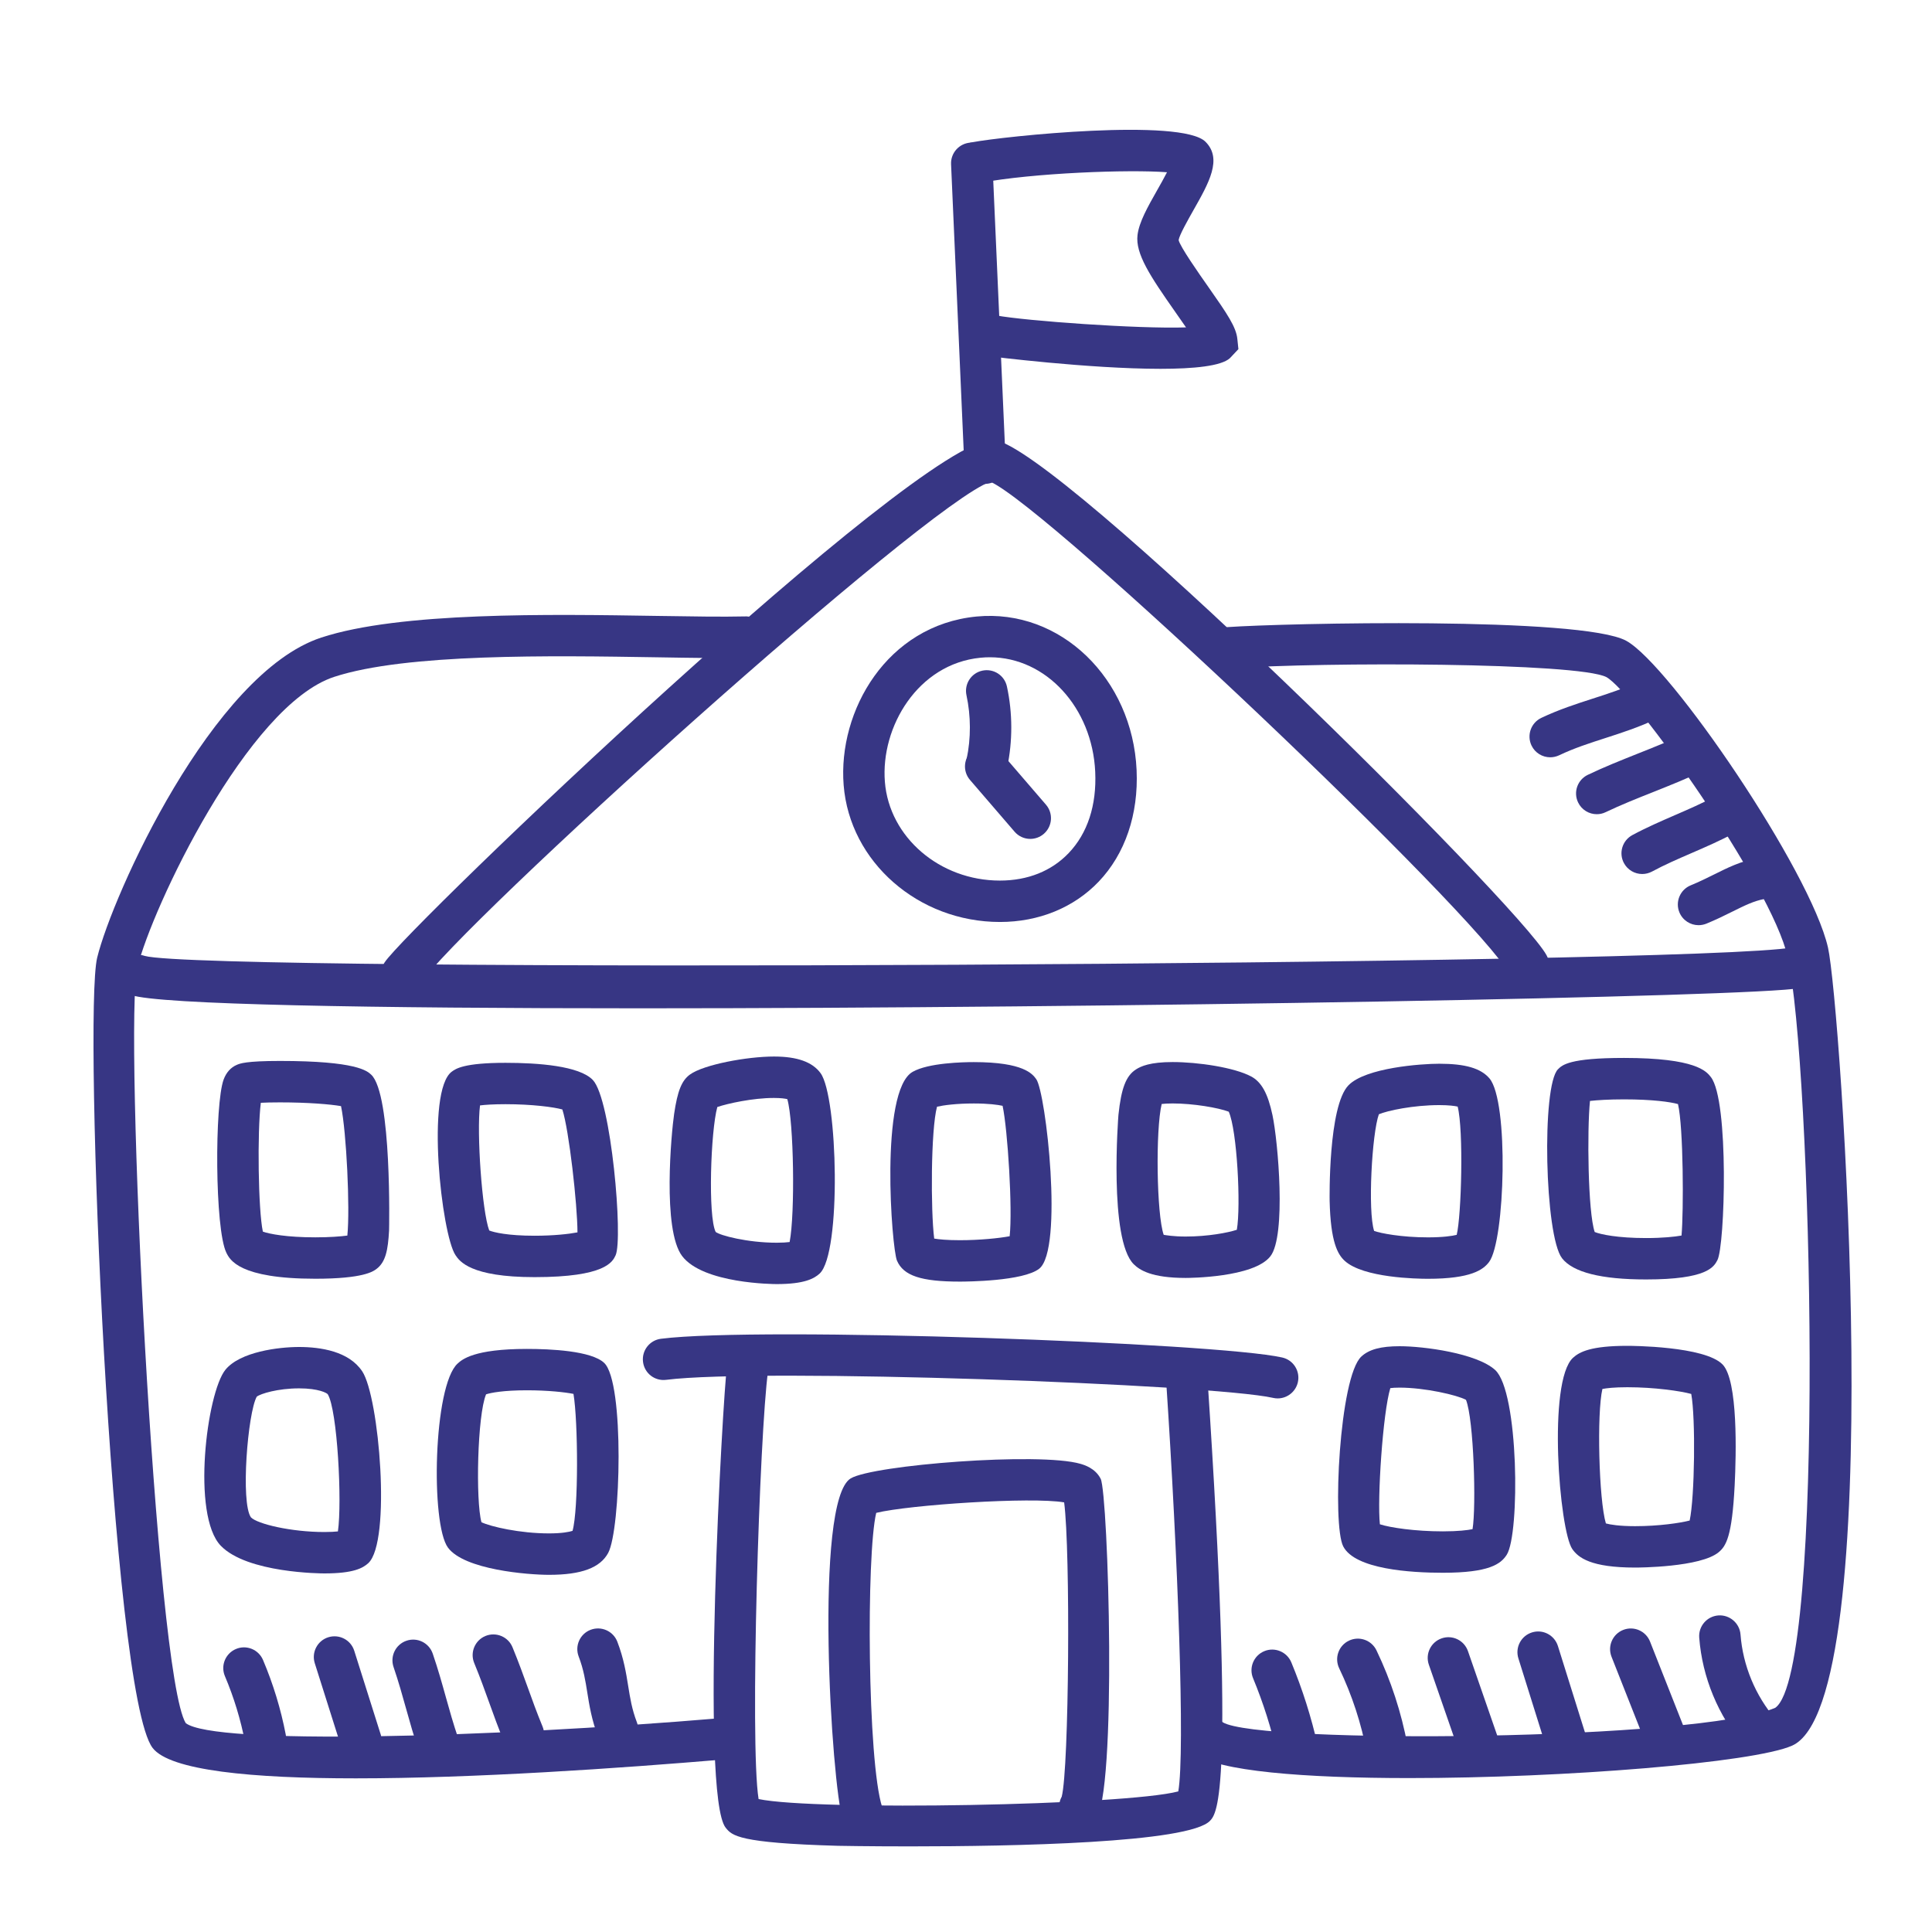<?xml version="1.0" ?><!DOCTYPE svg  PUBLIC '-//W3C//DTD SVG 1.1//EN'  'http://www.w3.org/Graphics/SVG/1.1/DTD/svg11.dtd'><svg enable-background="new 0 0 70 70" id="Layer_1" version="1.1" viewBox="0 0 70 70" xml:space="preserve" xmlns="http://www.w3.org/2000/svg" xmlns:xlink="http://www.w3.org/1999/xlink"><g><path d="M36.229,33.405c-2.956,0-5.443-2.178-5.662-4.959   c-0.213-2.691,1.567-5.792,4.813-6.108c3.047-0.292,5.651,2.253,5.801,5.562   c0.073,1.604-0.416,3.041-1.375,4.045C38.906,32.887,37.636,33.405,36.229,33.405   z M35.865,23.814c-0.112,0-0.226,0.005-0.34,0.017   c-2.267,0.221-3.622,2.504-3.464,4.497c0.158,2.006,1.989,3.577,4.167,3.577   c1.008,0,1.87-0.344,2.492-0.996c0.684-0.716,1.017-1.733,0.962-2.941   C39.577,25.639,37.9,23.814,35.865,23.814z" fill="#373684"/><path d="M11.755,57.008c-0.113,0-2.795-0.011-3.753-1   c-1.072-1.106-0.51-5.55,0.166-6.38c0.53-0.651,1.925-0.824,2.667-0.824   c0.778,0,1.806,0.153,2.29,0.883c0.614,0.926,1.056,6.163,0.222,6.946   C13.148,56.817,12.804,57.008,11.755,57.008z M10.835,50.303   c-0.767,0-1.396,0.193-1.532,0.301c-0.327,0.583-0.59,3.836-0.211,4.373   c0.232,0.239,1.454,0.531,2.664,0.531c0.213,0,0.374-0.01,0.487-0.022   c0.156-1.068-0.019-4.407-0.369-4.972C11.839,50.472,11.55,50.303,10.835,50.303z" fill="#373684"/><path d="M31.25,66.458c-0.316,0-0.61-0.201-0.713-0.518   c-0.409-1.255-1.06-11.568,0.286-12.375c0.81-0.486,6.837-0.961,8.323-0.528   c0.134,0.039,0.54,0.157,0.734,0.544c0.271,0.542,0.613,11.487-0.199,12.382   c-0.278,0.307-0.753,0.329-1.06,0.051c-0.262-0.238-0.317-0.619-0.153-0.916   c0.268-1.029,0.318-8.911,0.088-10.664c-1.177-0.206-5.618,0.088-6.809,0.38   c-0.362,1.51-0.319,9.019,0.216,10.662c0.128,0.394-0.086,0.817-0.48,0.945   C31.405,66.447,31.327,66.458,31.25,66.458z" fill="#373684"/><path d="M11.425,46.331c-2.761,0-3.097-0.686-3.224-0.944   c-0.42-0.856-0.426-5.39-0.098-6.274c0.096-0.257,0.256-0.436,0.476-0.531   c0.117-0.05,0.333-0.142,1.564-0.142c2.774,0,3.161,0.362,3.307,0.498   c0.753,0.704,0.649,5.597,0.647,5.645c-0.039,0.711-0.123,1.144-0.459,1.396   C13.521,46.066,13.167,46.331,11.425,46.331z M9.524,44.624   c0.238,0.085,0.865,0.207,1.901,0.207c0.525,0,0.918-0.032,1.16-0.064   c0.101-0.979-0.033-3.765-0.229-4.69c-0.381-0.067-1.193-0.136-2.213-0.136   c-0.301,0-0.528,0.006-0.693,0.015C9.318,41.019,9.355,43.839,9.524,44.624z" fill="#373684"/><path d="M19.368,46.273c-2.329,0-2.719-0.579-2.865-0.797   c-0.504-0.75-1.085-5.958-0.131-6.65c0.143-0.104,0.439-0.318,1.942-0.318   c1.175,0,2.679,0.108,3.167,0.624c0.667,0.703,1.1,5.757,0.823,6.351   C22.194,45.719,21.936,46.273,19.368,46.273z M17.726,44.583   c0.169,0.068,0.671,0.19,1.643,0.19c0.69,0,1.242-0.062,1.554-0.122   c-0.003-1.017-0.306-3.707-0.548-4.453c-0.315-0.088-1.104-0.191-2.061-0.191   c-0.437,0-0.735,0.021-0.922,0.044C17.266,41.039,17.465,43.898,17.726,44.583z" fill="#373684"/><path d="M28.146,46.525c-0.109,0-2.665-0.012-3.429-1.013   c-0.727-0.953-0.389-4.495-0.292-5.153c0.123-0.835,0.273-1.208,0.574-1.427   c0.498-0.361,2.072-0.652,3.044-0.652c0.84,0,1.393,0.197,1.689,0.604   c0.621,0.851,0.762,6.525-0.035,7.26C29.504,46.321,29.154,46.525,28.146,46.525z    M25.99,40.109c-0.242,0.874-0.343,3.961-0.06,4.526   c0.152,0.126,1.146,0.391,2.215,0.391c0.206,0,0.359-0.011,0.465-0.025   c0.2-1.029,0.153-4.359-0.084-5.177c-0.08-0.02-0.23-0.043-0.485-0.043   C27.281,39.78,26.367,39.981,25.99,40.109z" fill="#373684"/><path d="M34.779,46.435c-1.406,0-2.045-0.213-2.28-0.76   c-0.19-0.442-0.637-6.152,0.567-6.84c0.574-0.328,1.841-0.353,2.216-0.353   c1.813,0,2.128,0.432,2.262,0.616c0.351,0.481,0.994,6.173,0.108,6.87   C37.073,46.422,35.012,46.435,34.779,46.435z M33.848,44.876   c0.165,0.028,0.454,0.059,0.931,0.059c0.719,0,1.429-0.073,1.803-0.144   c0.108-0.982-0.07-3.856-0.256-4.725c-0.177-0.039-0.515-0.085-1.044-0.085   c-0.618,0-1.092,0.062-1.332,0.117C33.724,40.935,33.719,43.867,33.848,44.876z" fill="#373684"/><path d="M42.96,46.302c-1.237,0-1.667-0.284-1.883-0.497   c-0.907-0.898-0.558-5.364-0.554-5.408c0.102-0.971,0.274-1.417,0.634-1.649   c0.178-0.115,0.51-0.268,1.329-0.268c0.92,0,2.237,0.196,2.847,0.523   c0.375,0.201,0.605,0.619,0.771,1.399c0.202,0.951,0.503,4.373-0.075,5.115   C45.426,46.293,43.061,46.302,42.96,46.302z M42.163,44.74   c0.085,0.013,0.345,0.062,0.797,0.062c0.806,0,1.54-0.14,1.853-0.245   c0.151-0.874,0.008-3.608-0.293-4.278c-0.383-0.145-1.286-0.299-2.034-0.299   c-0.18,0-0.309,0.009-0.396,0.02C41.865,40.936,41.904,43.998,42.163,44.74z" fill="#373684"/><path d="M19.893,57.059c-0.761,0-3.067-0.181-3.662-0.985   c-0.633-0.856-0.532-5.873,0.35-6.67c0.16-0.145,0.585-0.53,2.509-0.53   c0.847,0,2.337,0.066,2.802,0.508c0.741,0.704,0.599,6.037,0.144,6.883   C21.744,56.806,21.063,57.059,19.893,57.059z M17.444,55.153   c0.333,0.159,1.388,0.405,2.448,0.405c0.464,0,0.732-0.053,0.852-0.092   c0.22-0.776,0.202-3.965,0.034-4.963c-0.312-0.061-0.918-0.13-1.689-0.13   c-0.859,0-1.309,0.09-1.478,0.146C17.295,51.273,17.23,54.369,17.444,55.153z" fill="#373684"/><path d="M52.278,56.984c-1.164,0-3.18-0.124-3.61-0.955   c-0.403-0.777-0.141-6.145,0.658-6.881c0.279-0.257,0.706-0.372,1.384-0.372   c0.877,0,2.793,0.253,3.462,0.861c0.859,0.781,0.901,5.933,0.421,6.693   C54.378,56.67,53.95,56.984,52.278,56.984z M49.996,55.228   c0.373,0.121,1.273,0.256,2.282,0.256c0.555,0,0.897-0.043,1.075-0.08   c0.137-0.821,0.046-3.979-0.238-4.686c-0.323-0.174-1.493-0.442-2.406-0.442   c-0.153,0-0.261,0.008-0.335,0.018C50.102,51.187,49.896,54.311,49.996,55.228z" fill="#373684"/><path d="M51.736,46.333c-0.386,0-2.342-0.031-3.016-0.652   c-0.25-0.231-0.51-0.669-0.545-2.174c-0-0.034-0.058-3.435,0.687-4.189   c0.626-0.634,2.632-0.777,3.285-0.777c0.943,0,1.504,0.164,1.818,0.53   c0.71,0.831,0.566,5.881-0.012,6.652C53.741,46.006,53.296,46.333,51.736,46.333z    M49.787,44.599c0.224,0.083,0.99,0.233,1.95,0.233   c0.556,0,0.886-0.052,1.042-0.091c0.171-0.695,0.254-3.784,0.035-4.647   c-0.109-0.024-0.315-0.054-0.666-0.054c-0.939,0-1.881,0.2-2.189,0.332   C49.708,41.07,49.552,43.879,49.787,44.599z" fill="#373684"/><path d="M59.641,46.357c-1.625,0-2.649-0.258-3.045-0.768   c-0.629-0.809-0.746-6.249-0.147-6.848c0.153-0.153,0.41-0.41,2.391-0.41   c2.608,0,2.986,0.486,3.148,0.693c0.666,0.856,0.51,6.12,0.237,6.633   C62.096,45.903,61.854,46.357,59.641,46.357z M57.779,44.638   c0.21,0.086,0.826,0.219,1.862,0.219c0.604,0,1.04-0.047,1.284-0.091   c0.079-0.877,0.07-3.925-0.128-4.763c-0.273-0.078-0.931-0.171-1.957-0.171   c-0.556,0-0.971,0.028-1.232,0.057C57.5,40.963,57.533,43.915,57.779,44.638z" fill="#373684"/><path d="M59.246,56.796c-1.606,0-2.061-0.358-2.278-0.67   c-0.471-0.676-0.904-6.079,0.025-6.931c0.234-0.214,0.651-0.433,1.968-0.433   c0.114,0,2.805,0.008,3.452,0.676c0.563,0.582,0.493,3.255,0.437,4.378   c-0.094,1.868-0.316,2.201-0.575,2.42C61.62,56.789,59.343,56.796,59.246,56.796z    M58.184,55.197c0.152,0.042,0.485,0.099,1.062,0.099   c0.856,0,1.629-0.115,1.974-0.204c0.183-0.852,0.218-3.708,0.057-4.587   c-0.392-0.106-1.328-0.243-2.315-0.243c-0.484,0-0.76,0.035-0.904,0.063   C57.852,51.205,57.929,54.342,58.184,55.197z" fill="#373684"/><path d="M46.292,50.667c-0.055,0-0.11-0.006-0.166-0.019   c-2.189-0.496-18.579-1.087-21.99-0.654c-0.415,0.052-0.787-0.239-0.838-0.65   c-0.052-0.411,0.239-0.786,0.65-0.838c3.577-0.452,20.148,0.144,22.51,0.679   c0.404,0.091,0.657,0.493,0.566,0.897C46.944,50.43,46.635,50.667,46.292,50.667z   " fill="#373684"/><path d="M32.969,66.898c-1.514,0-2.574-0.02-2.61-0.021   c-3.614-0.102-3.833-0.369-4.064-0.652c-0.934-1.142-0.108-15.636,0.046-16.745   c0.057-0.411,0.436-0.699,0.846-0.64c0.411,0.057,0.697,0.436,0.64,0.846   c-0.306,2.207-0.667,13.463-0.342,15.497c2.078,0.434,13.278,0.232,15.207-0.277   c0.249-1.454-0.016-8.498-0.439-14.856c-0.027-0.413,0.286-0.771,0.699-0.798   c0.401-0.026,0.771,0.285,0.798,0.699c1,15.029,0.343,15.745,0.096,16.015   C43.099,66.778,36.676,66.898,32.969,66.898z" fill="#373684"/><path d="M23.197,36.533c-9.684,0-17.467-0.131-18.45-0.483   c-0.39-0.14-0.593-0.569-0.453-0.959c0.139-0.388,0.566-0.59,0.952-0.456   c2.181,0.619,56.267,0.338,59.709-0.31c0.409-0.08,0.799,0.191,0.875,0.598   c0.077,0.407-0.191,0.799-0.598,0.875C63.528,36.121,40.376,36.533,23.197,36.533z" fill="#373684"/><path d="M14.562,36.031c-0.142,0-0.285-0.04-0.412-0.124   c-0.346-0.228-0.442-0.693-0.214-1.039c0.831-1.263,19.275-18.93,22.023-18.93   c0.021,0,0.042,0.001,0.062,0.003c2.294,0.255,18.99,16.805,20.012,18.666   c0.2,0.363,0.067,0.819-0.296,1.019c-0.362,0.2-0.819,0.067-1.018-0.296   C53.475,33.067,37.984,18.387,35.884,17.455   c-2.345,0.804-19.252,16.046-20.695,18.239   C15.045,35.913,14.806,36.031,14.562,36.031z" fill="#373684"/><path d="M35.687,17.531c-0.399,0-0.731-0.314-0.749-0.717L34.459,5.95   c-0.018-0.414,0.303-0.764,0.716-0.783c0.402-0.014,0.764,0.303,0.783,0.716   l0.479,10.865c0.018,0.414-0.303,0.764-0.716,0.783   C35.709,17.531,35.698,17.531,35.687,17.531z" fill="#373684"/><path d="M42.045,13.363c-2.588,0-6.172-0.45-6.222-0.458   c-0.408-0.075-0.677-0.466-0.602-0.874c0.076-0.408,0.467-0.675,0.874-0.602   c1.07,0.197,5.142,0.492,6.877,0.433c-0.133-0.193-0.279-0.402-0.4-0.574   c-0.896-1.278-1.442-2.097-1.357-2.776c0.059-0.469,0.364-1.007,0.717-1.631   c0.102-0.179,0.241-0.424,0.351-0.64c-1.375-0.106-4.853,0.021-6.783,0.387   c-0.411,0.073-0.8-0.19-0.876-0.597c-0.077-0.407,0.19-0.8,0.597-0.876   c1.16-0.22,7.589-0.886,8.457-0.018c0.618,0.618,0.128,1.482-0.44,2.483   c-0.189,0.335-0.507,0.895-0.534,1.078c0.049,0.234,0.73,1.206,1.097,1.728   c0.664,0.946,0.985,1.42,1.03,1.85l0.039,0.374l-0.308,0.327   C44.25,13.264,43.256,13.363,42.045,13.363z" fill="#373684"/><path d="M51.051,64.423c-3.759,0-6.987-0.247-7.729-0.887   c-0.313-0.271-0.348-0.744-0.077-1.058c0.271-0.313,0.745-0.348,1.058-0.077   c1.288,0.802,17.296,0.669,20.021-0.526c1.851-1.329,1.314-23.386,0.445-27.209   c-0.591-2.6-5.581-9.591-6.567-10.134c-1.042-0.529-10.21-0.553-13.618-0.315   c-0.421,0.039-0.772-0.282-0.8-0.696c-0.029-0.413,0.283-0.771,0.696-0.8   c2.03-0.142,12.834-0.388,14.444,0.497c1.588,0.874,6.674,8.327,7.308,11.116   c0.453,1.992,2.242,27.36-1.305,28.916C63.516,63.868,56.688,64.423,51.051,64.423z   " fill="#373684"/><path d="M12.891,64.433c-3.745,0-6.739-0.278-7.364-1.106   C4.023,61.338,3.011,36.781,3.521,34.697c0.554-2.263,4.169-10.303,8.12-11.597   c2.846-0.933,8.243-0.847,12.183-0.784c1.259,0.02,2.358,0.037,3.157,0.018   c0.381-0.027,0.758,0.316,0.769,0.73c0.01,0.414-0.317,0.758-0.731,0.769   c-0.818,0.021-1.931,0.004-3.219-0.018c-3.833-0.062-9.083-0.144-11.692,0.709   c-3.139,1.028-6.604,8.381-7.13,10.528c-0.496,2.023,0.655,25.616,1.752,27.38   c1.022,0.794,10.875,0.538,19.394-0.181c0.41-0.029,0.776,0.271,0.811,0.685   c0.035,0.413-0.272,0.775-0.685,0.811C22.43,64.07,17.17,64.433,12.891,64.433z   " fill="#373684"/><path d="M56.167,27.438c-0.281,0-0.55-0.158-0.678-0.428   c-0.177-0.375-0.018-0.822,0.356-1c0.64-0.303,1.26-0.503,1.86-0.697   c0.58-0.187,1.127-0.363,1.677-0.625c0.375-0.178,0.821-0.018,1,0.356   c0.177,0.375,0.018,0.822-0.356,1c-0.64,0.303-1.26,0.503-1.86,0.697   c-0.58,0.187-1.127,0.363-1.677,0.625C56.384,27.415,56.275,27.438,56.167,27.438z" fill="#373684"/><path d="M57.854,29.5c-0.28,0-0.548-0.157-0.677-0.427   c-0.179-0.374-0.021-0.821,0.354-1c0.589-0.282,1.198-0.524,1.807-0.767   c0.579-0.23,1.157-0.459,1.716-0.727c0.374-0.18,0.821-0.021,1,0.353   c0.179,0.374,0.021,0.822-0.353,1c-0.59,0.282-1.2,0.525-1.809,0.768   c-0.578,0.229-1.156,0.459-1.715,0.726C58.073,29.477,57.963,29.5,57.854,29.5z" fill="#373684"/><path d="M59.5,31.667c-0.267,0-0.525-0.143-0.661-0.394   c-0.197-0.364-0.061-0.819,0.304-1.016c0.512-0.276,1.04-0.504,1.55-0.726   c0.505-0.219,0.981-0.425,1.438-0.672c0.364-0.196,0.819-0.061,1.017,0.304   c0.197,0.365,0.061,0.82-0.304,1.017c-0.513,0.277-1.042,0.506-1.554,0.728   c-0.503,0.218-0.979,0.424-1.434,0.67C59.743,31.638,59.621,31.667,59.5,31.667z   " fill="#373684"/><path d="M61.542,33.521c-0.296,0-0.576-0.176-0.695-0.466   c-0.157-0.383,0.027-0.821,0.411-0.978c0.318-0.13,0.591-0.267,0.846-0.393   c0.496-0.247,0.964-0.48,1.553-0.588c0.408-0.073,0.798,0.195,0.873,0.603   c0.075,0.407-0.195,0.798-0.603,0.873c-0.381,0.07-0.722,0.24-1.155,0.455   c-0.285,0.142-0.591,0.293-0.947,0.439C61.732,33.503,61.636,33.521,61.542,33.521z" fill="#373684"/><path d="M9.615,63.739c-0.352,0-0.667-0.25-0.735-0.608   c-0.159-0.822-0.404-1.63-0.731-2.401c-0.162-0.381,0.017-0.821,0.398-0.983   c0.38-0.163,0.821,0.016,0.983,0.398c0.368,0.868,0.645,1.776,0.823,2.702   c0.079,0.407-0.188,0.8-0.594,0.878C9.709,63.735,9.662,63.739,9.615,63.739z" fill="#373684"/><path d="M13.082,63.827c-0.318,0-0.614-0.204-0.715-0.524l-0.962-3.041   c-0.125-0.395,0.094-0.816,0.489-0.941c0.397-0.123,0.816,0.094,0.941,0.489   l0.961,3.041c0.125,0.395-0.094,0.816-0.489,0.941   C13.233,63.815,13.157,63.827,13.082,63.827z" fill="#373684"/><path d="M15.893,63.974c-0.312,0-0.604-0.196-0.71-0.508   c-0.195-0.572-0.334-1.073-0.474-1.573c-0.133-0.476-0.265-0.951-0.45-1.494   c-0.133-0.392,0.076-0.818,0.468-0.952c0.393-0.135,0.818,0.076,0.952,0.468   c0.195,0.572,0.335,1.073,0.475,1.575c0.132,0.475,0.265,0.95,0.449,1.493   c0.133,0.392-0.076,0.818-0.468,0.952C16.054,63.961,15.973,63.974,15.893,63.974   z" fill="#373684"/><path d="M18.965,63.595c-0.295,0-0.575-0.175-0.694-0.465   c-0.229-0.557-0.393-1.013-0.557-1.47c-0.157-0.437-0.314-0.874-0.533-1.407   c-0.157-0.383,0.026-0.821,0.409-0.979c0.385-0.156,0.821,0.026,0.979,0.409   c0.228,0.556,0.392,1.012,0.557,1.468c0.157,0.438,0.314,0.875,0.533,1.408   c0.157,0.383-0.026,0.821-0.409,0.979C19.156,63.577,19.06,63.595,18.965,63.595z" fill="#373684"/><path d="M22.372,63.412c-0.301,0-0.585-0.183-0.7-0.481   c-0.234-0.611-0.319-1.14-0.393-1.606c-0.069-0.432-0.134-0.84-0.312-1.305   c-0.148-0.387,0.044-0.82,0.431-0.969c0.386-0.147,0.82,0.044,0.969,0.431   c0.235,0.612,0.319,1.141,0.394,1.607c0.069,0.432,0.134,0.84,0.312,1.305   c0.148,0.387-0.045,0.82-0.432,0.969C22.552,63.396,22.461,63.412,22.372,63.412z" fill="#373684"/><path d="M47.009,64.161c-0.343,0-0.653-0.237-0.731-0.586   c-0.211-0.943-0.507-1.875-0.877-2.77c-0.159-0.383,0.023-0.821,0.406-0.98   c0.381-0.159,0.821,0.023,0.98,0.406c0.404,0.974,0.725,1.989,0.956,3.016   c0.09,0.404-0.164,0.805-0.568,0.896C47.118,64.155,47.063,64.161,47.009,64.161z   " fill="#373684"/><path d="M50.26,64.129c-0.354,0-0.669-0.252-0.736-0.613   c-0.198-1.064-0.536-2.097-1.003-3.071c-0.179-0.374-0.021-0.821,0.352-1   c0.373-0.179,0.821-0.022,1,0.352c0.524,1.092,0.902,2.251,1.125,3.445   c0.076,0.407-0.193,0.799-0.6,0.875C50.352,64.125,50.306,64.129,50.26,64.129z" fill="#373684"/><path d="M53.683,64.293c-0.311,0-0.601-0.194-0.708-0.504l-1.205-3.474   c-0.136-0.392,0.072-0.819,0.463-0.954c0.391-0.137,0.818,0.071,0.954,0.463   l1.205,3.474c0.136,0.391-0.071,0.818-0.463,0.954   C53.848,64.28,53.765,64.293,53.683,64.293z" fill="#373684"/><path d="M56.778,63.96c-0.319,0-0.615-0.205-0.716-0.526l-1.048-3.348   c-0.124-0.395,0.096-0.816,0.492-0.94c0.395-0.125,0.815,0.096,0.94,0.492   l1.048,3.348c0.124,0.396-0.097,0.816-0.492,0.94   C56.927,63.949,56.852,63.96,56.778,63.96z" fill="#373684"/><path d="M60.359,63.725c-0.299,0-0.581-0.18-0.698-0.475l-1.272-3.222   c-0.152-0.385,0.037-0.821,0.422-0.973c0.385-0.152,0.821,0.037,0.973,0.422   l1.272,3.222c0.152,0.385-0.037,0.821-0.422,0.973   C60.544,63.708,60.451,63.725,60.359,63.725z" fill="#373684"/><path d="M63.759,63.523c-0.212,0-0.422-0.089-0.57-0.263   c-0.937-1.095-1.513-2.489-1.623-3.925c-0.031-0.413,0.278-0.773,0.691-0.805   c0.408-0.03,0.773,0.277,0.805,0.691c0.085,1.121,0.535,2.209,1.266,3.064   c0.27,0.314,0.232,0.788-0.083,1.057C64.105,63.464,63.932,63.523,63.759,63.523   z" fill="#373684"/><path d="M35.758,28.408c-0.051,0-0.103-0.005-0.155-0.016   c-0.406-0.085-0.665-0.482-0.58-0.888c0.159-0.758,0.157-1.558-0.006-2.314   c-0.087-0.405,0.17-0.804,0.575-0.891c0.407-0.087,0.804,0.17,0.891,0.575   c0.208,0.96,0.21,1.977,0.008,2.938C36.417,28.165,36.105,28.408,35.758,28.408   z" fill="#373684"/><path d="M37.329,30.395c-0.211,0-0.42-0.088-0.569-0.261l-1.615-1.875   c-0.271-0.314-0.235-0.788,0.079-1.058c0.313-0.271,0.787-0.235,1.058,0.079   l1.615,1.875c0.271,0.314,0.235,0.788-0.079,1.058   C37.676,30.335,37.502,30.395,37.329,30.395z" fill="#373684"/></g></svg>